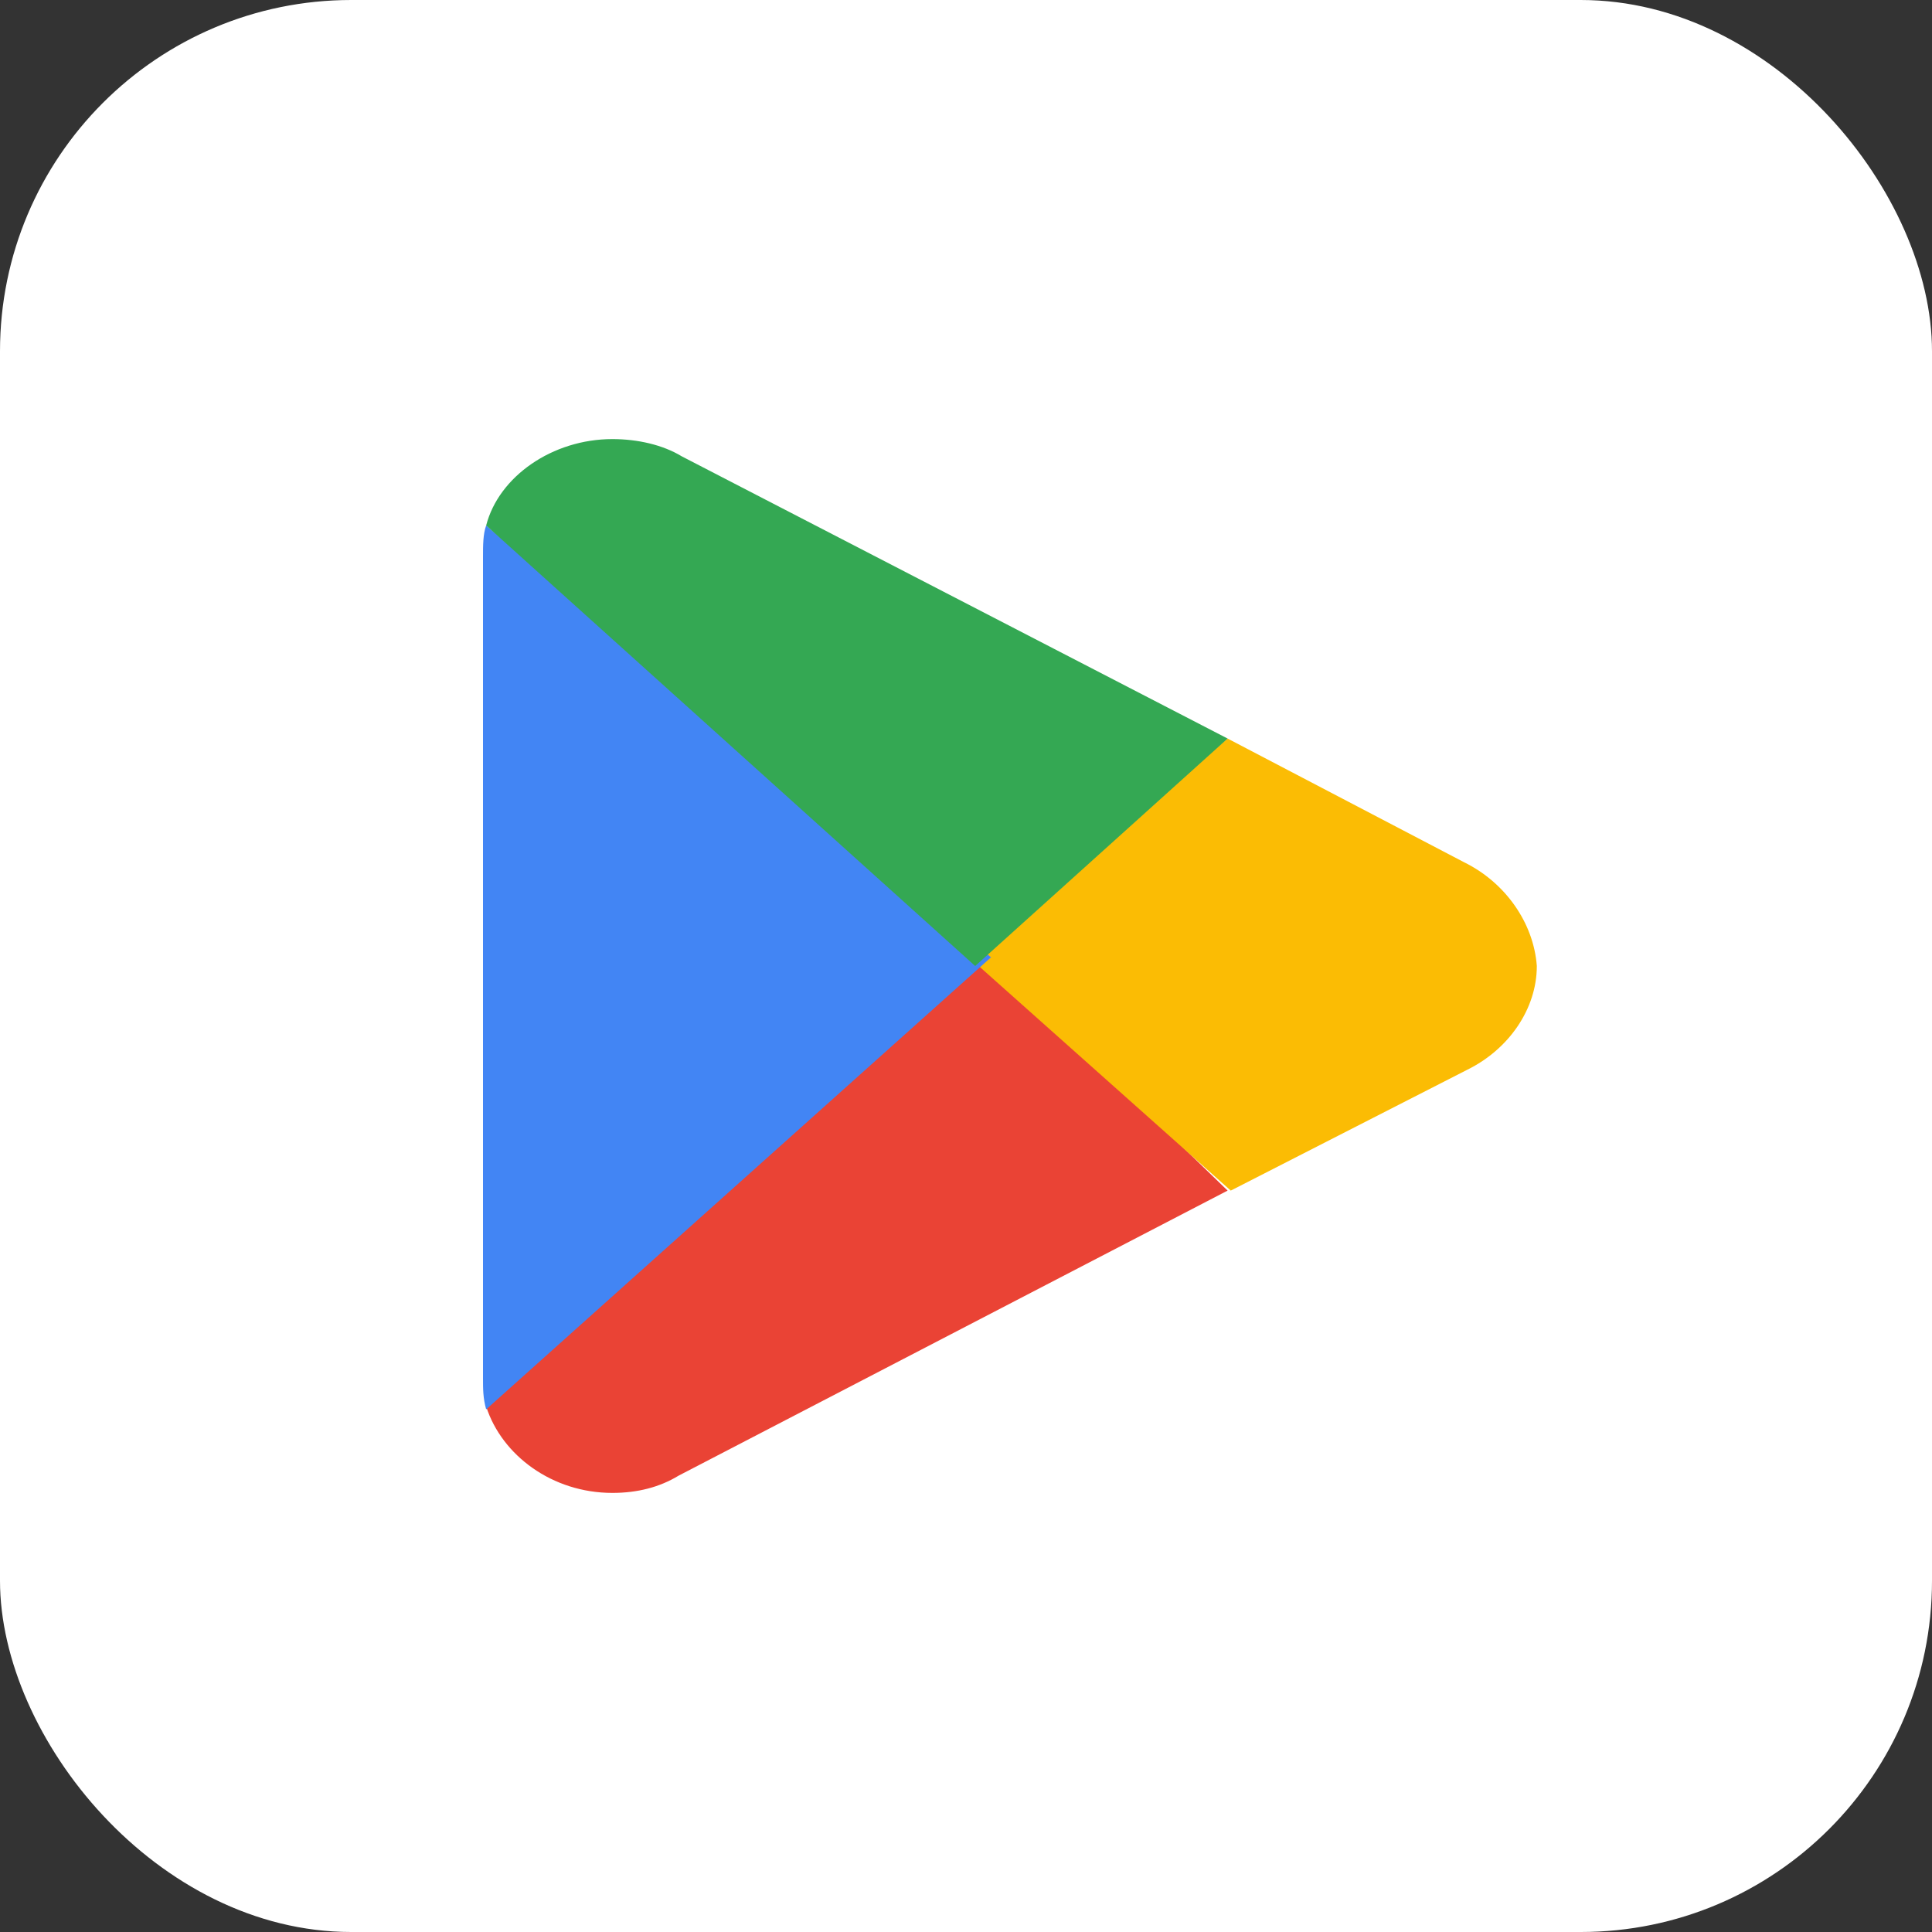 <svg width="44" height="44" viewBox="0 0 44 44" fill="none" xmlns="http://www.w3.org/2000/svg">
<rect x="0" y="0" width="44" height="44" fill="#333333" stroke="none"/>
<rect width="44" height="44" rx="8" fill="white"/>
<path d="M22.138 21.475L11.072 32.033C11.431 33.148 12.581 34 13.946 34C14.521 34 15.024 33.869 15.455 33.607L27.958 27.115L22.138 21.475Z" fill="#EA4335"/>
<path d="M33.347 19.639L27.958 16.82L21.922 21.672L28.03 27.115L33.419 24.361C34.353 23.902 35 22.984 35 22C34.928 21.016 34.281 20.098 33.347 19.639Z" fill="#FBBC04"/>
<path d="M11.072 11.967C11 12.164 11 12.426 11 12.688V31.377C11 31.639 11 31.836 11.072 32.098L22.569 21.803L11.072 11.967Z" fill="#4285F4"/>
<path d="M22.209 22L27.958 16.82L15.527 10.393C15.096 10.131 14.521 10 13.946 10C12.581 10 11.359 10.852 11.072 11.967L22.209 22Z" fill="#34A853"/>
</svg>
